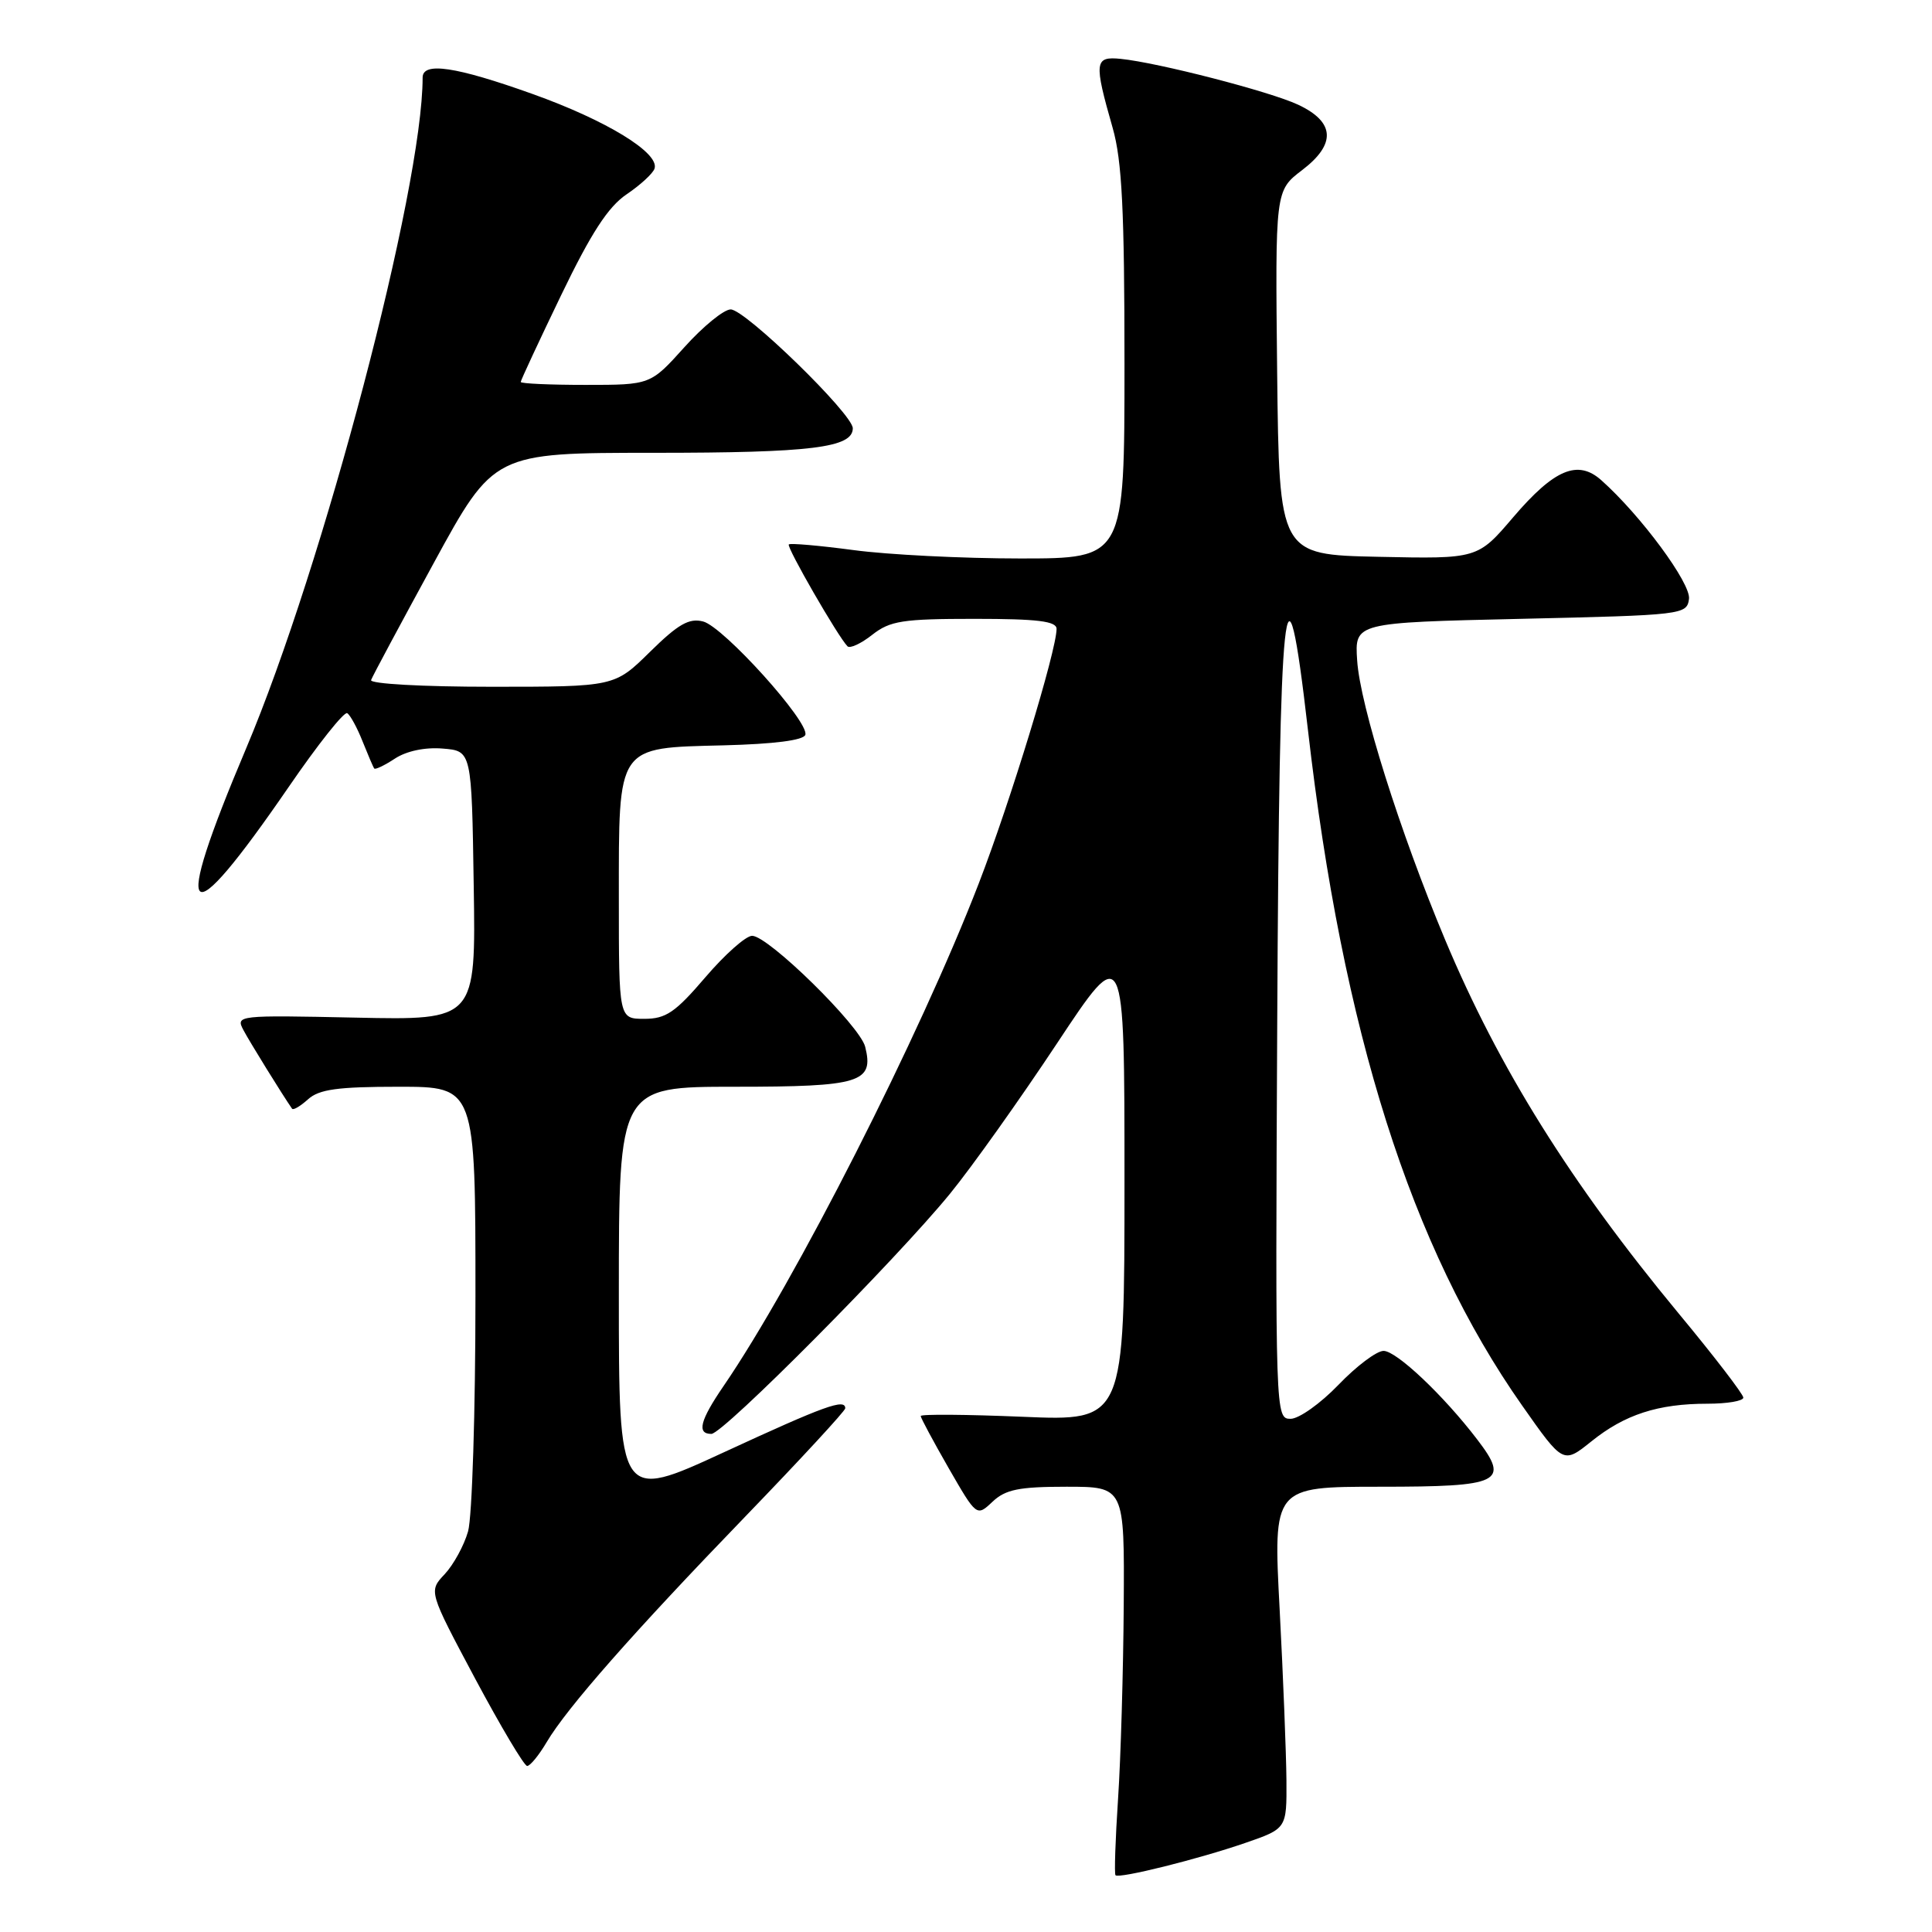<?xml version="1.0" encoding="UTF-8" standalone="no"?>
<!DOCTYPE svg PUBLIC "-//W3C//DTD SVG 1.1//EN" "http://www.w3.org/Graphics/SVG/1.1/DTD/svg11.dtd" >
<svg xmlns="http://www.w3.org/2000/svg" xmlns:xlink="http://www.w3.org/1999/xlink" version="1.1" viewBox="0 0 256 256">
 <g >
 <path fill="currentColor"
d=" M 165.00 244.20 C 170.50 242.30 170.50 242.30 170.46 235.90 C 170.43 232.38 170.03 222.19 169.56 213.25 C 168.70 197.00 168.70 197.00 182.88 197.00 C 198.90 197.00 200.09 196.42 195.74 190.74 C 191.29 184.91 185.04 179.00 183.33 179.00 C 182.41 179.00 179.72 181.03 177.35 183.50 C 174.97 185.97 172.12 188.00 171.01 188.00 C 169.00 188.00 168.98 187.64 169.24 135.33 C 169.52 78.03 170.31 70.60 173.31 96.73 C 177.91 136.74 186.96 165.28 201.69 186.24 C 207.13 193.99 207.13 193.99 210.88 190.98 C 215.29 187.43 219.71 186.00 226.24 186.00 C 228.86 186.00 231.00 185.64 231.00 185.19 C 231.00 184.75 227.13 179.70 222.39 173.99 C 208.13 156.76 198.61 141.53 191.48 124.51 C 185.50 110.23 180.21 93.45 179.83 87.50 C 179.50 82.50 179.50 82.50 201.50 82.00 C 223.01 81.51 223.51 81.45 223.80 79.37 C 224.09 77.33 217.40 68.27 212.18 63.63 C 209.07 60.86 205.96 62.16 200.53 68.51 C 195.80 74.06 195.80 74.06 182.65 73.78 C 169.50 73.50 169.50 73.50 169.23 49.38 C 168.97 25.26 168.97 25.26 172.54 22.54 C 177.08 19.08 176.89 16.16 172.00 13.87 C 168.26 12.12 153.46 8.30 148.50 7.80 C 145.02 7.45 144.93 8.19 147.44 16.97 C 148.67 21.29 149.00 27.85 149.00 48.22 C 149.00 74.00 149.00 74.00 135.16 74.00 C 127.55 74.00 117.62 73.50 113.10 72.89 C 108.58 72.29 104.72 71.95 104.52 72.14 C 104.19 72.48 111.05 84.38 112.30 85.64 C 112.63 85.96 114.10 85.28 115.58 84.11 C 117.94 82.26 119.59 82.00 129.13 82.00 C 137.49 82.00 140.00 82.31 140.00 83.33 C 140.00 86.20 133.88 106.23 129.68 117.09 C 121.88 137.28 105.32 169.88 95.86 183.68 C 92.75 188.23 92.30 190.00 94.26 190.00 C 95.82 190.00 118.78 166.88 125.90 158.15 C 128.75 154.66 135.11 145.72 140.04 138.28 C 149.00 124.75 149.00 124.75 149.00 156.53 C 149.00 188.30 149.00 188.30 135.50 187.73 C 128.07 187.42 122.00 187.37 122.00 187.63 C 122.00 187.88 123.67 190.99 125.70 194.53 C 129.41 200.97 129.41 200.97 131.52 198.98 C 133.24 197.36 135.03 197.00 141.31 197.00 C 149.00 197.00 149.00 197.00 148.90 212.75 C 148.84 221.41 148.51 232.93 148.15 238.33 C 147.79 243.74 147.64 248.31 147.81 248.48 C 148.29 248.96 158.80 246.34 165.00 244.20 Z  M 72.42 230.87 C 75.11 226.31 83.90 216.32 98.84 200.86 C 106.08 193.36 112.00 186.95 112.00 186.61 C 112.00 185.28 109.31 186.25 95.93 192.43 C 82.00 198.86 82.00 198.86 82.00 171.43 C 82.00 144.00 82.00 144.00 97.38 144.00 C 114.02 144.00 115.83 143.44 114.64 138.70 C 113.94 135.91 101.81 124.00 99.66 124.00 C 98.83 124.00 96.04 126.48 93.46 129.50 C 89.48 134.15 88.24 135.00 85.38 135.00 C 82.00 135.00 82.00 135.00 82.00 119.11 C 82.00 98.58 81.63 99.12 95.92 98.76 C 102.58 98.59 106.47 98.09 106.71 97.37 C 107.27 95.69 95.88 83.06 93.17 82.35 C 91.31 81.87 89.87 82.69 86.13 86.37 C 81.43 91.00 81.43 91.00 65.13 91.00 C 55.96 91.00 48.98 90.61 49.17 90.11 C 49.35 89.61 53.09 82.64 57.47 74.61 C 65.44 60.00 65.44 60.00 86.65 60.00 C 107.52 60.00 113.00 59.32 113.00 56.75 C 113.00 54.87 98.75 41.00 96.82 41.00 C 95.92 41.00 93.16 43.25 90.69 46.00 C 86.19 51.00 86.19 51.00 77.60 51.00 C 72.87 51.00 69.00 50.83 69.00 50.61 C 69.00 50.40 71.41 45.22 74.36 39.10 C 78.33 30.87 80.58 27.40 83.04 25.74 C 84.86 24.51 86.52 22.98 86.73 22.34 C 87.41 20.26 80.34 15.94 70.53 12.44 C 60.40 8.82 56.00 8.16 56.00 10.28 C 56.00 24.99 42.84 74.99 32.60 99.20 C 22.64 122.75 24.44 124.37 38.25 104.28 C 42.11 98.65 45.60 94.25 46.01 94.50 C 46.41 94.75 47.33 96.43 48.04 98.23 C 48.76 100.03 49.45 101.65 49.59 101.83 C 49.72 102.01 50.96 101.42 52.34 100.51 C 53.87 99.51 56.33 98.99 58.67 99.19 C 62.50 99.50 62.50 99.50 62.77 117.34 C 63.05 135.18 63.05 135.18 47.12 134.84 C 31.46 134.51 31.21 134.53 32.26 136.50 C 33.11 138.10 37.42 145.07 38.70 146.91 C 38.86 147.14 39.81 146.57 40.82 145.66 C 42.28 144.34 44.75 144.00 52.83 144.00 C 63.00 144.00 63.00 144.00 63.00 171.76 C 63.00 187.02 62.56 201.04 62.02 202.92 C 61.49 204.79 60.09 207.34 58.92 208.59 C 56.79 210.85 56.79 210.85 62.96 222.43 C 66.36 228.79 69.46 234.00 69.85 234.00 C 70.25 234.00 71.40 232.59 72.42 230.87 Z "/>
</g>
</svg>